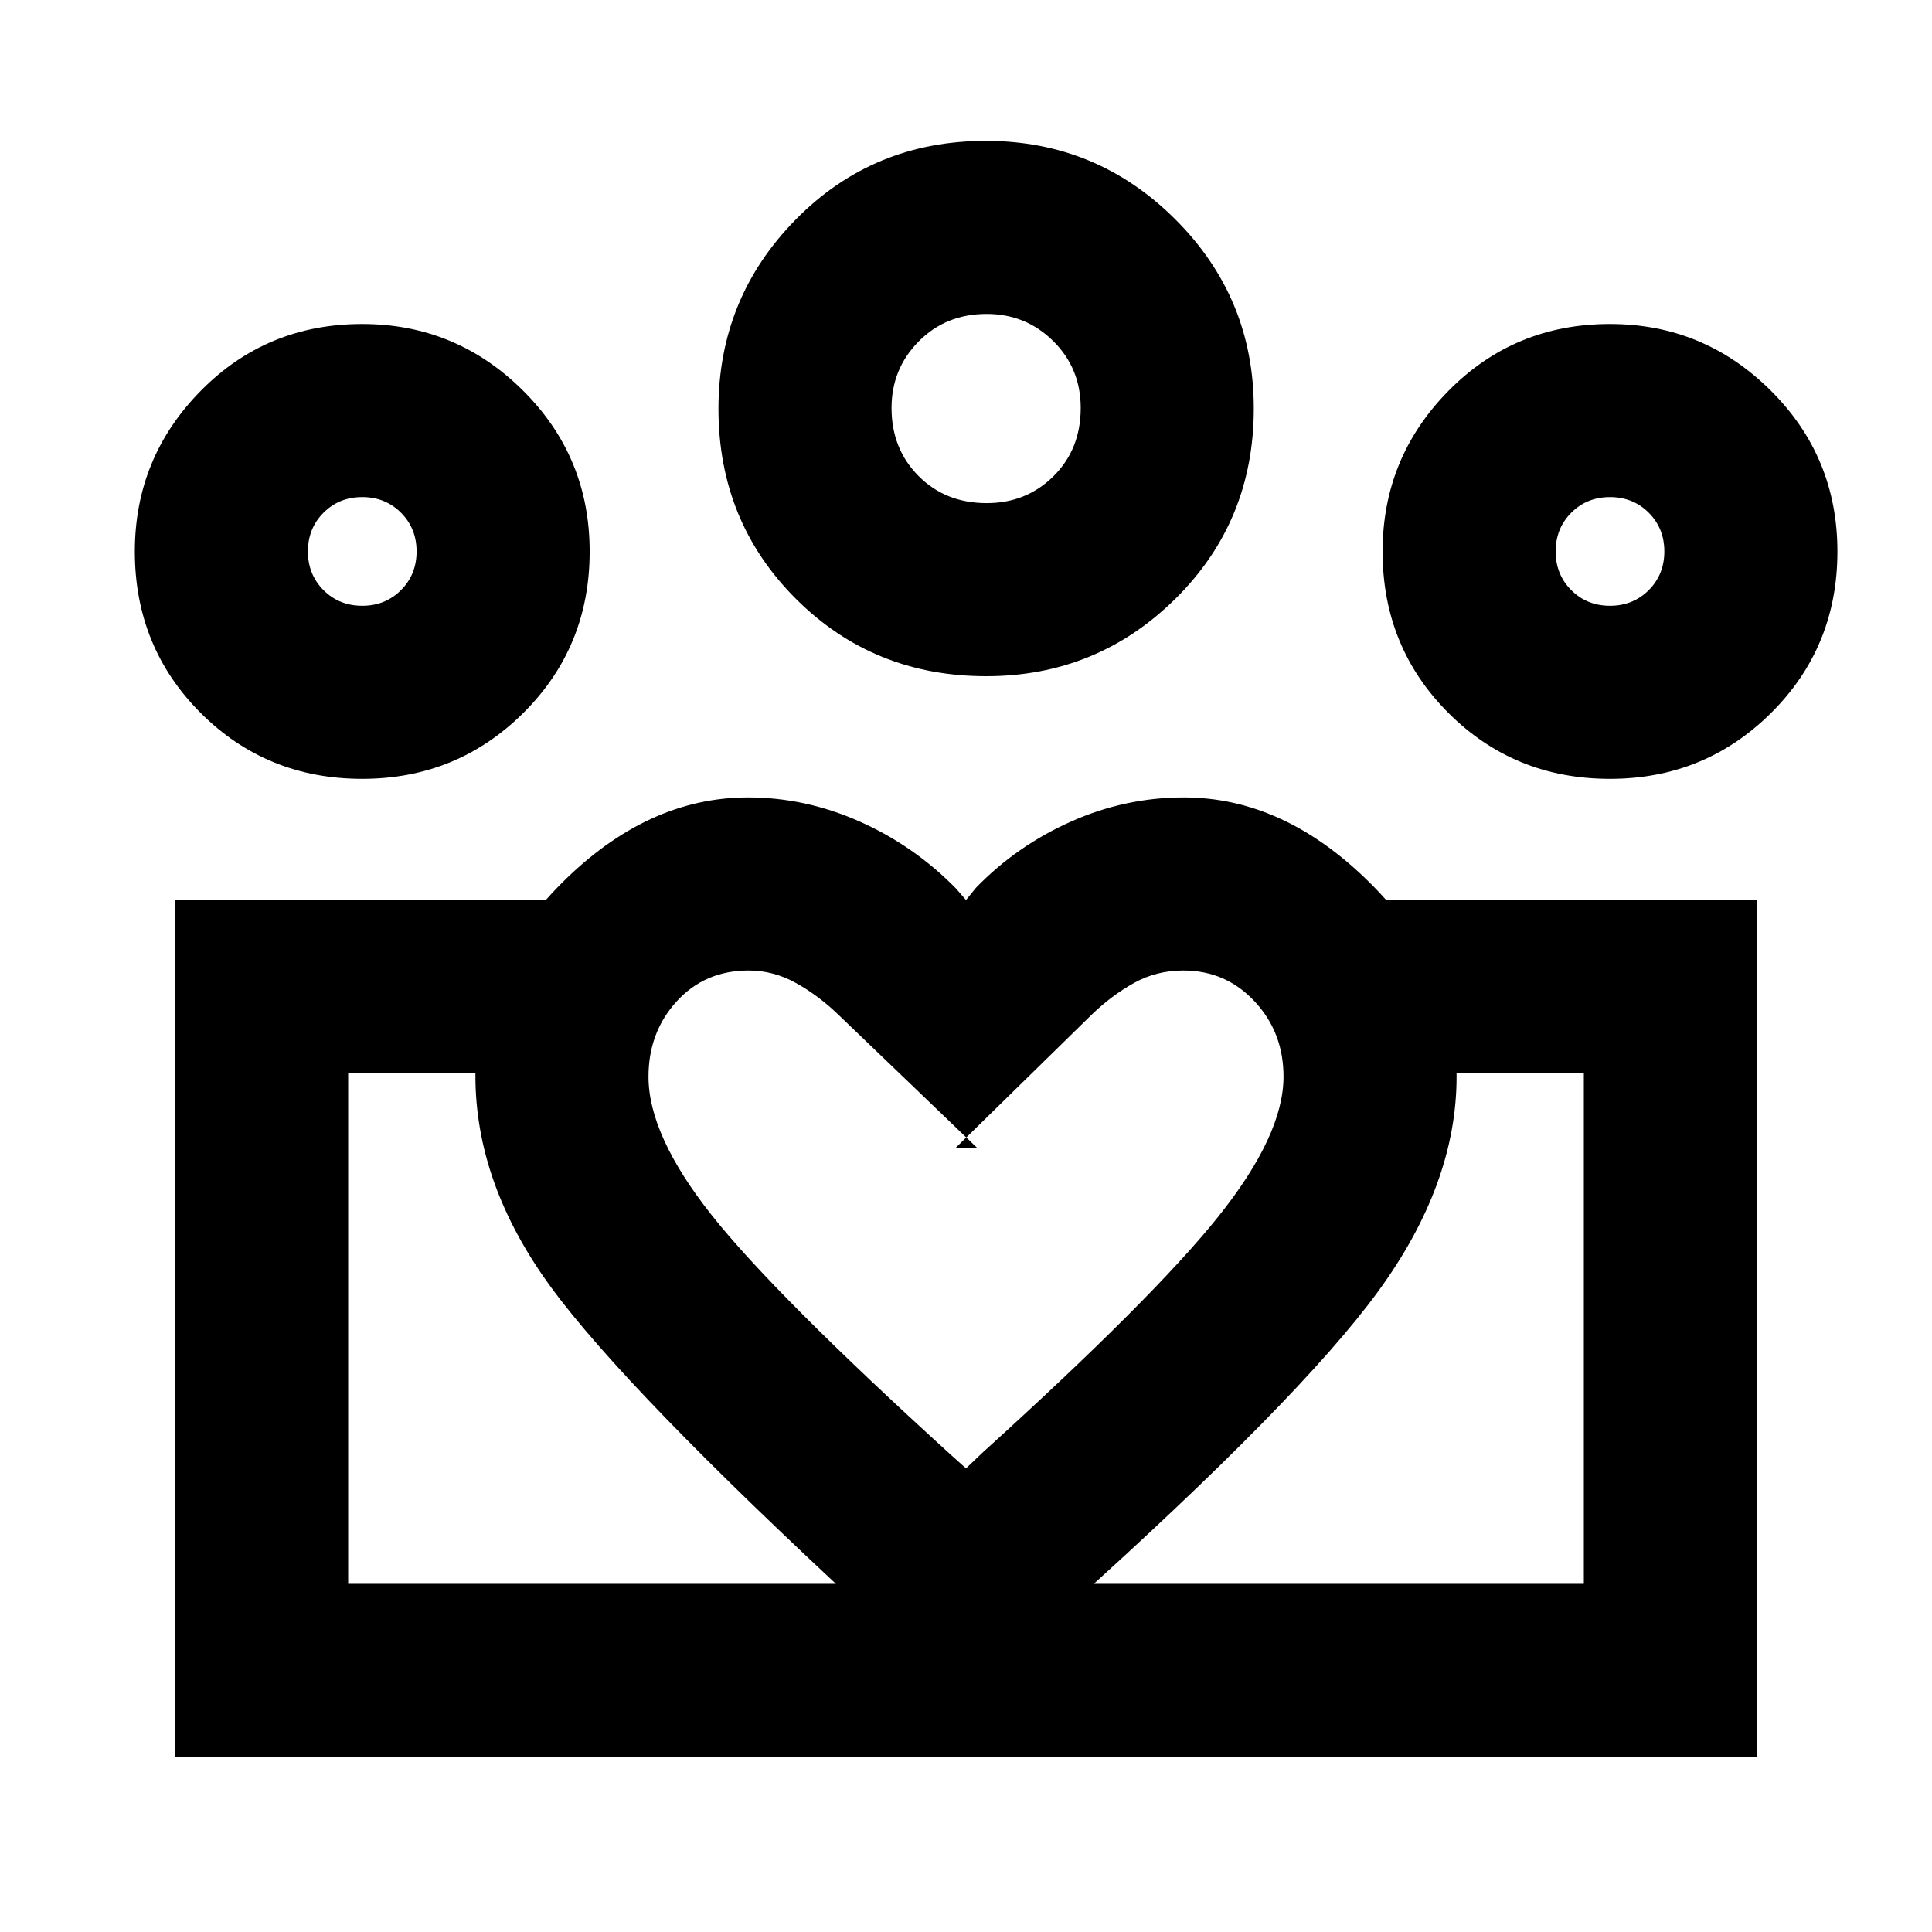 <svg xmlns="http://www.w3.org/2000/svg" height="24" viewBox="0 -960 960 960" width="24"><path d="M173-173v-254 254Zm614 0v-254 254Zm13-486q11.47 0 19.24-7.76Q827-674.52 827-686q0-11.47-7.76-19.24Q811.47-713 800-713q-11.47 0-19.24 7.76Q773-697.47 773-686q0 11.48 7.76 19.24Q788.53-659 800-659Zm-.03 86q-47.51 0-80.24-32.72Q687-638.45 687-685.96q0-46.58 32.73-79.81Q752.45-799 799.96-799q46.58 0 79.81 32.97Q913-733.07 913-685.97q0 47.51-32.97 80.24Q847.07-573 799.97-573ZM490.29-710q19.71 0 33.21-13.4t13.5-33.89q0-19.71-13.63-33.21-13.64-13.5-33.11-13.5-20.26 0-33.76 13.64-13.5 13.63-13.5 33.11 0 20.25 13.4 33.75t33.89 13.5Zm-.27 86q-56.04 0-94.53-38.44T357-756.87q0-55.05 38.44-94.09Q433.88-890 489.88-890q55.04 0 94.08 38.95Q623-812.11 623-757.02q0 56.04-38.94 94.53Q545.11-624 490.02-624ZM322.23-425q0 29.08 31.27 68.62 31.27 39.53 119.19 119.46l7.31 6.54 8.08-7.7q85-77 117.34-117.47 32.35-40.47 32.35-69.45 0-22.07-14.36-37.42-14.35-15.35-35.41-15.35-13.35 0-24.44 6.15-11.1 6.16-21.02 15.7L475-389.77h10.39l-68.93-66.15q-9.92-9.54-21.07-15.7-11.14-6.15-23.42-6.15-21.73 0-35.74 15.35-14 15.35-14 37.42Zm-86-.5q0-52.65 42.66-95.46 42.65-42.81 92.81-42.81 28.53 0 55.49 12T475-518.54l5 5.77 5-6.15q20.23-20.85 47.19-32.85 26.96-12 56.07-12 49.82 0 92.66 42.66 42.85 42.66 42.85 96.11 0 53.32-39.04 106.78-39.04 53.45-153.5 156.3L480-114.31l-51.46-46.46Q311.31-269.15 273.77-320.42q-37.54-51.27-37.54-105.08ZM180-659q11.48 0 19.24-7.76Q207-674.52 207-686q0-11.47-7.76-19.24Q191.48-713 180-713q-11.48 0-19.24 7.76Q153-697.47 153-686q0 11.48 7.76 19.24Q168.52-659 180-659ZM483-87v-86h304v-254H683.54v-86H873v426H483Zm-310-86h310v86H87v-426h189.46v86H173v254Zm6.97-400q-47.51 0-80.24-32.72Q67-638.45 67-685.96q0-46.58 32.73-79.81Q132.45-799 179.96-799q46.58 0 79.81 32.97Q293-733.07 293-685.97q0 47.51-32.97 80.24Q227.07-573 179.97-573ZM490-757Zm-310 71Zm620 0Z"/></svg>